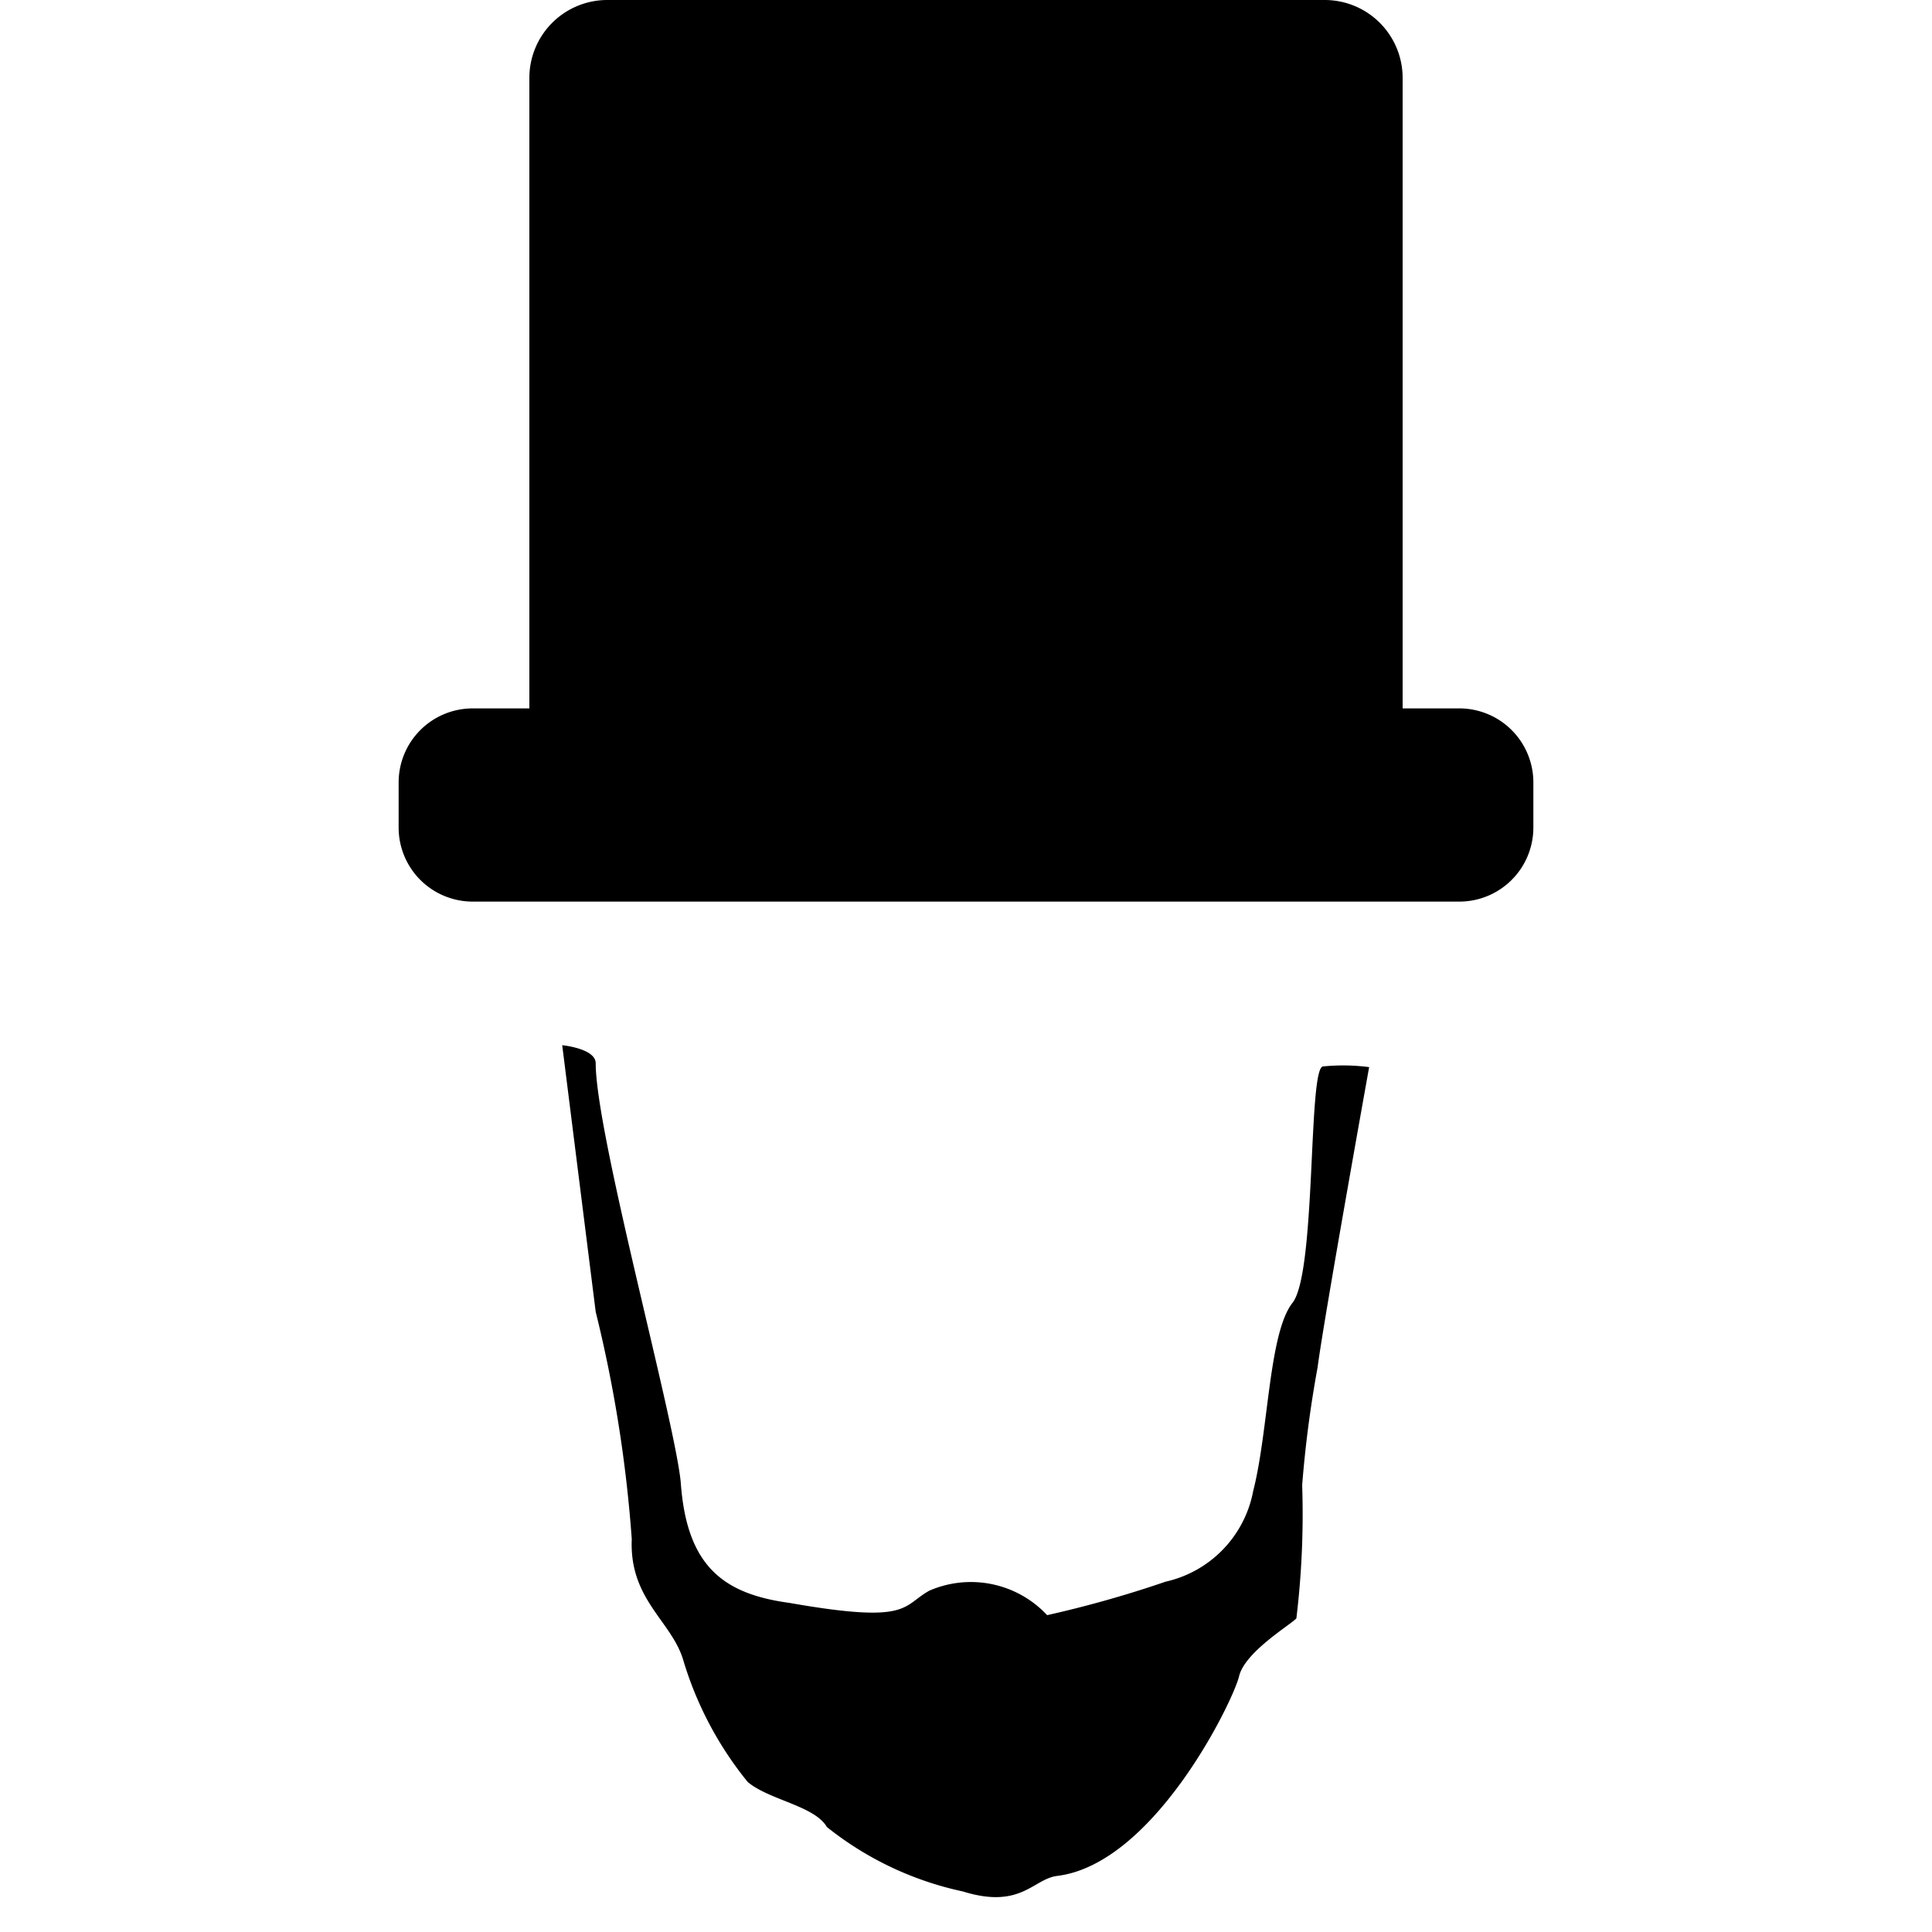 <svg xmlns="http://www.w3.org/2000/svg" width="30" height="30" viewBox="0 0 30 30"><path d="M21.26,16.57s-.71,3.95-.8,4.66a17.86,17.86,0,0,0-.24,1.83,13.49,13.49,0,0,1-.09,2.07c-.09.1-.8.52-.89.9s-1.32,2.92-2.83,3.1c-.37.05-.56.52-1.46.24a5.08,5.08,0,0,1-2.11-1c-.19-.33-.9-.42-1.23-.7a5.49,5.49,0,0,1-1-1.89c-.18-.61-.84-.94-.8-1.88a20.88,20.88,0,0,0-.56-3.53l-.52-4.14s.52.05.52.28c0,1.09,1.22,5.51,1.32,6.5.09,1.31.66,1.74,1.69,1.88,1.88.33,1.74.05,2.17-.19a1.62,1.62,0,0,1,1.83.38,17.36,17.36,0,0,0,1.84-.52,1.78,1.78,0,0,0,1.36-1.41c.24-.94.24-2.45.61-2.92s.24-3.62.47-3.67A3.16,3.16,0,0,1,21.26,16.57ZM22.66,11h-.88V1.22A1.21,1.21,0,0,0,20.57,0H9.43A1.21,1.21,0,0,0,8.22,1.22V11H7.34a1.15,1.15,0,0,0-1.15,1.15v.7A1.15,1.15,0,0,0,7.34,14H22.66a1.15,1.15,0,0,0,1.15-1.15v-.7A1.15,1.15,0,0,0,22.66,11Z" /></svg>